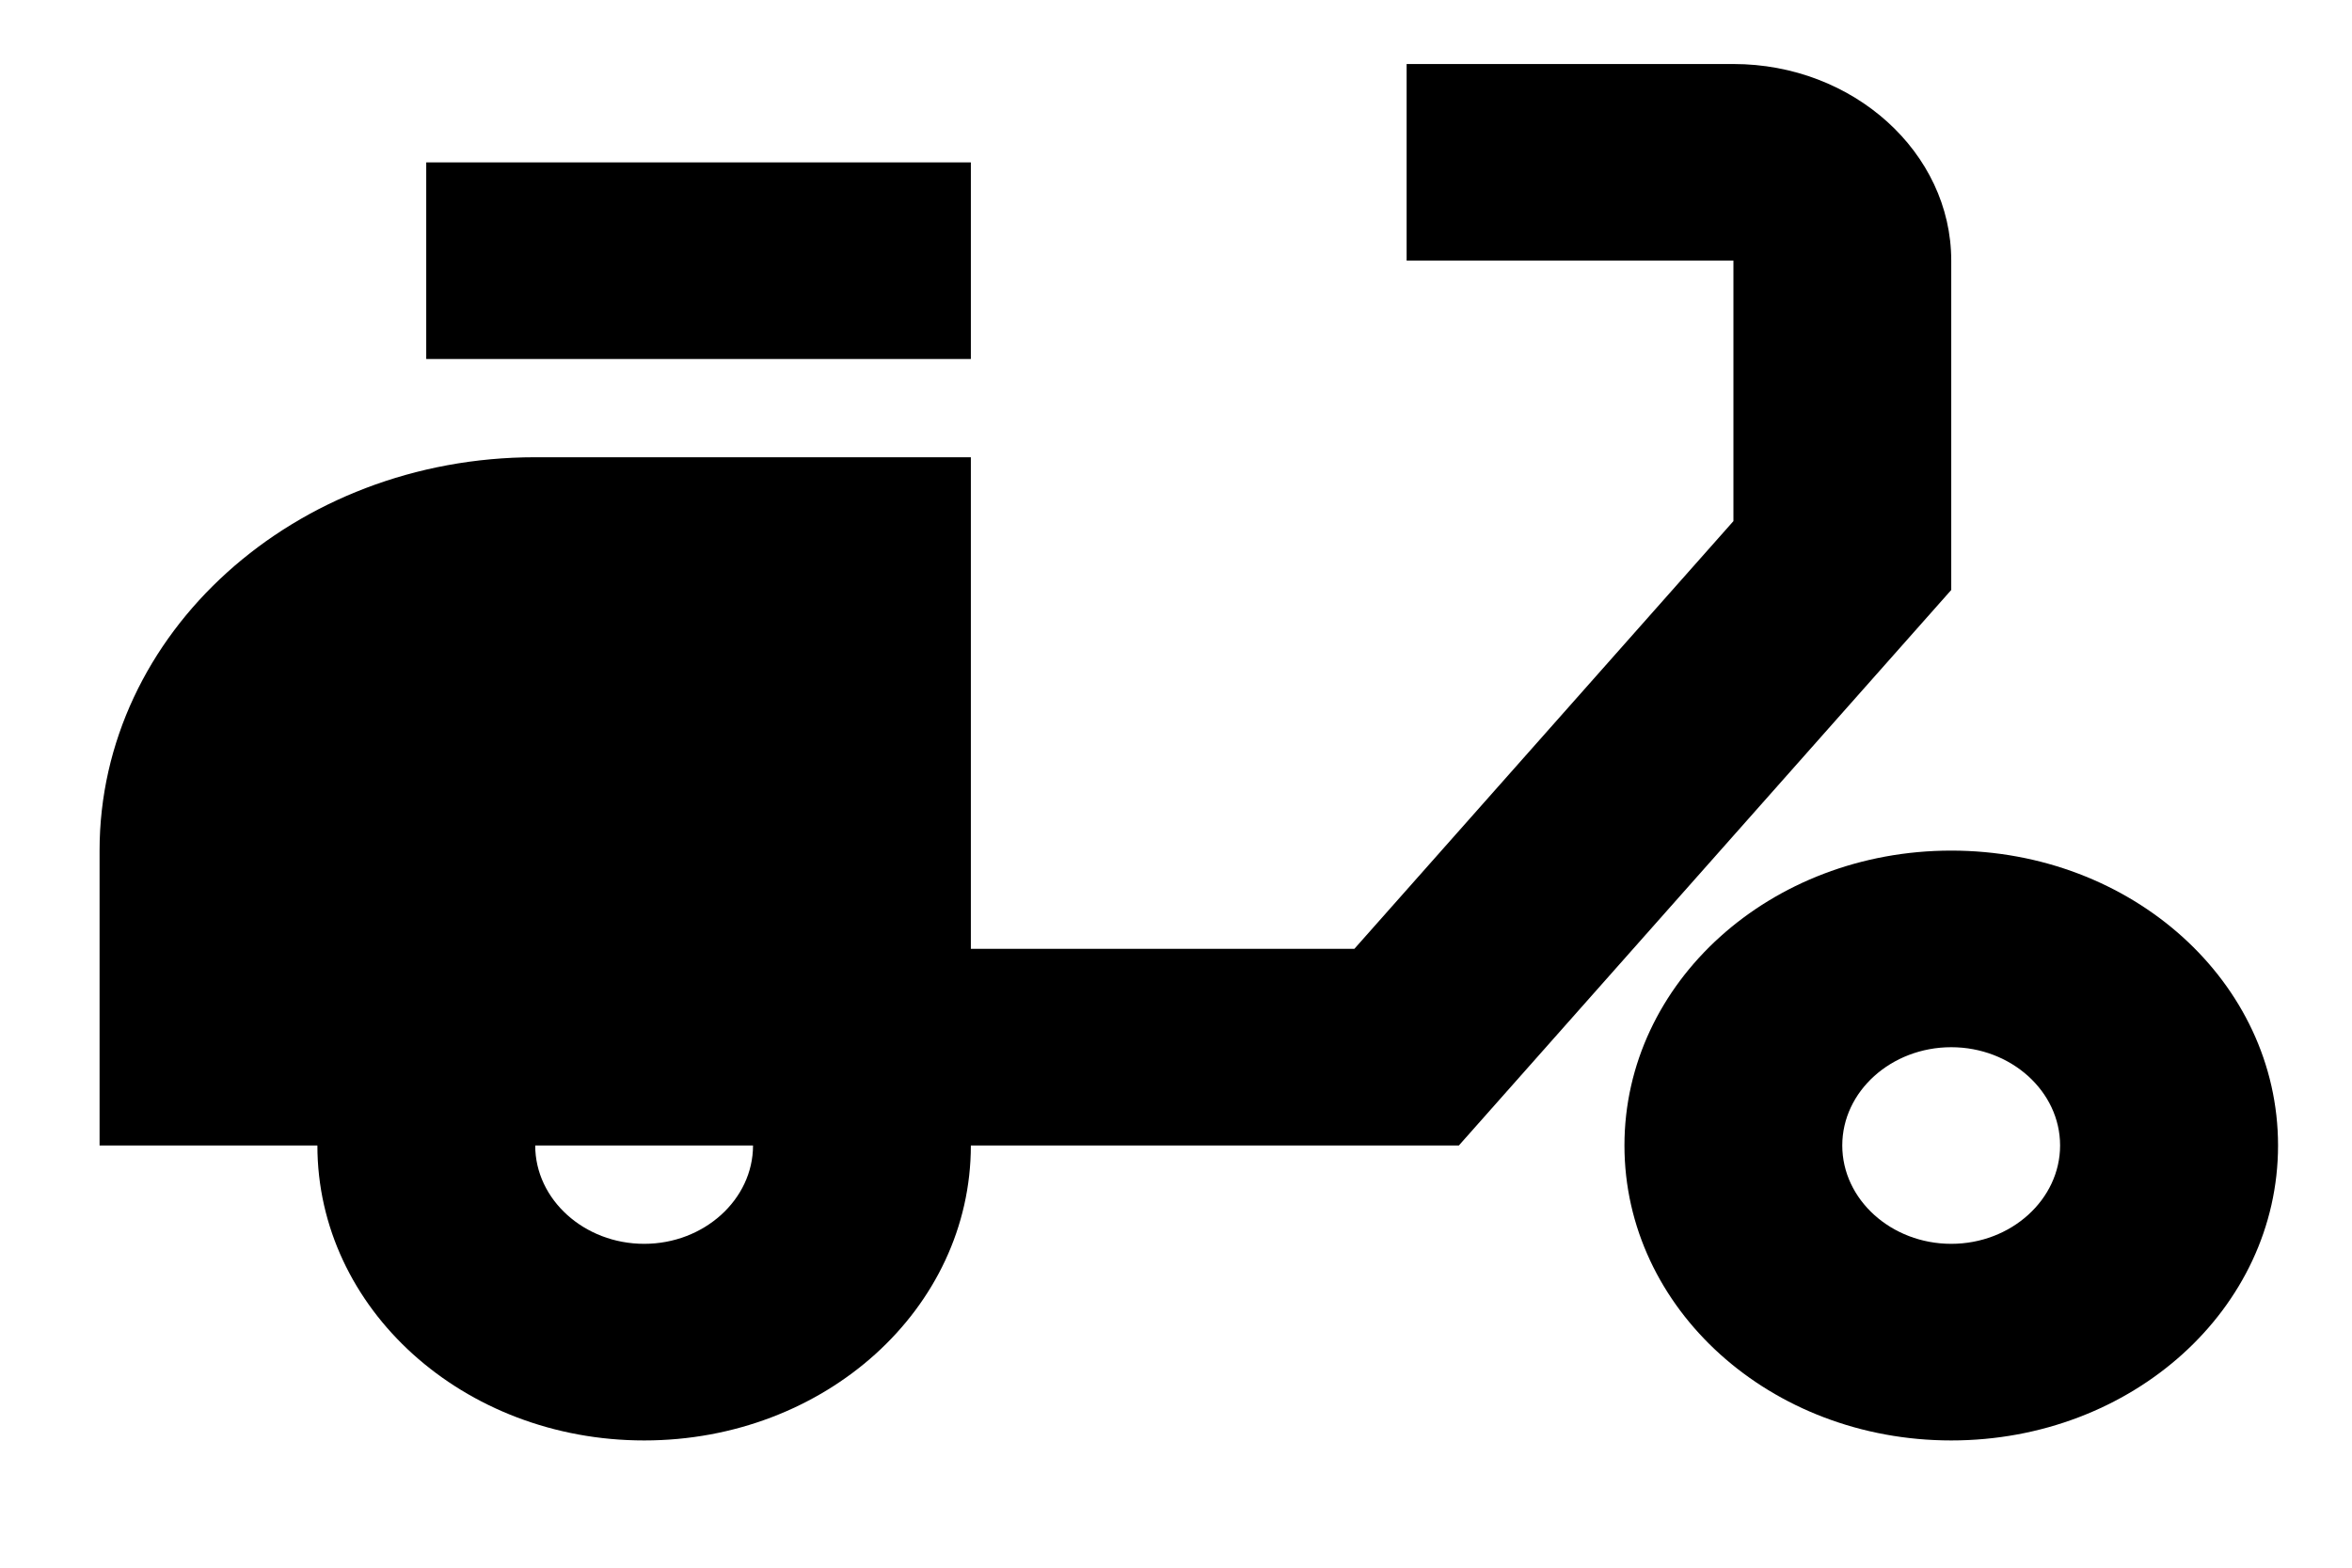 <svg width="18" height="12" viewBox="0 0 18 12" fill="none" xmlns="http://www.w3.org/2000/svg">
<path d="M14.933 1.995C14.933 1.167 14.183 0.49 13.266 0.49H10.765V1.995H13.266V3.989L10.365 7.263H7.43V3.5H4.096C2.254 3.5 0.762 4.847 0.762 6.511V8.768H2.429C2.429 10.018 3.546 11.026 4.93 11.026C6.313 11.026 7.43 10.018 7.43 8.768H11.165L14.933 4.516V1.995ZM4.93 9.521C4.471 9.521 4.096 9.182 4.096 8.768H5.763C5.763 9.182 5.388 9.521 4.93 9.521Z" fill="black"/>
<path d="M7.43 1.243H3.262V2.748H7.43V1.243Z" fill="black"/>
<path d="M14.933 6.511C13.549 6.511 12.432 7.519 12.432 8.768C12.432 10.018 13.549 11.026 14.933 11.026C16.317 11.026 17.434 10.018 17.434 8.768C17.434 7.519 16.317 6.511 14.933 6.511ZM14.933 9.521C14.474 9.521 14.099 9.182 14.099 8.768C14.099 8.354 14.474 8.016 14.933 8.016C15.391 8.016 15.766 8.354 15.766 8.768C15.766 9.182 15.391 9.521 14.933 9.521Z" fill="black"/>
</svg>
